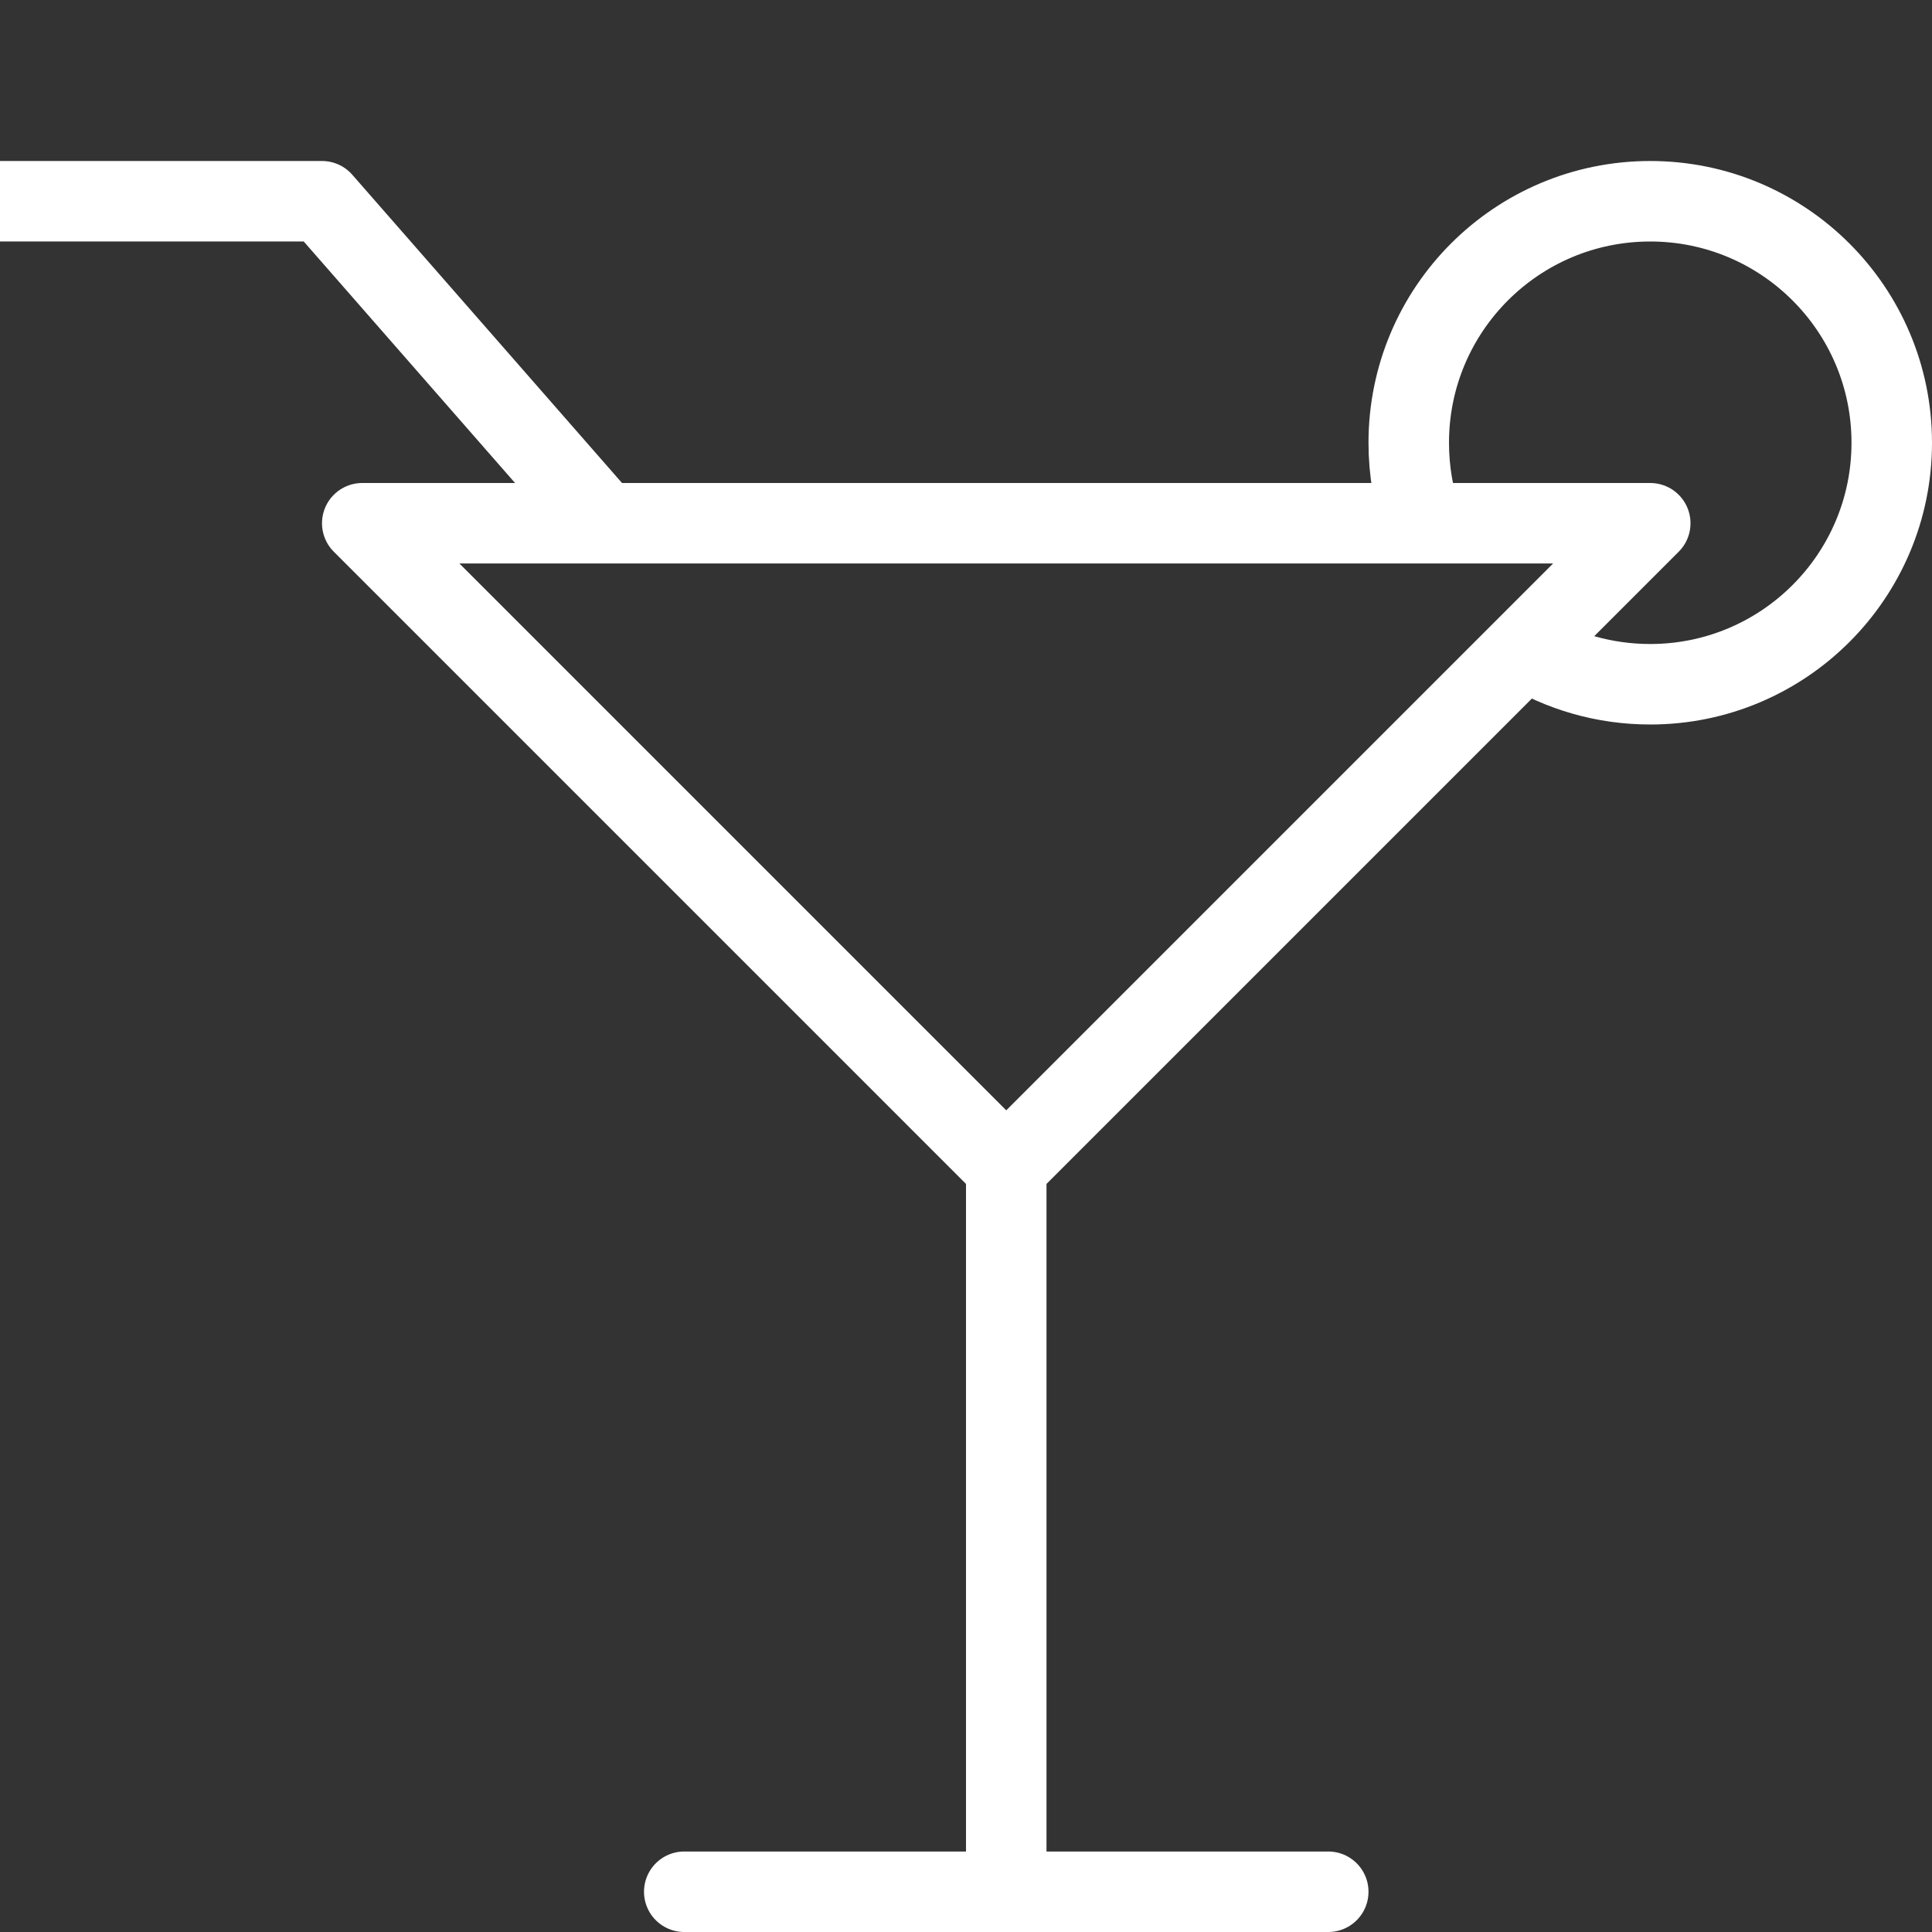 <svg xmlns="http://www.w3.org/2000/svg" width="24" height="24" viewBox="0 0 24 24"><rect x="0" y="0" width="24" height="24" fill="#333333" stroke="none"/><g stroke="#fff" stroke-linejoin="round" stroke-miterlimit="10" fill="none"><path stroke-linecap="round" d="M4.5 6.5l8 8 8-8zM12.5 14.5v9M8.5 23.5h8"/><path d="M7.5 6.5l-3.5-4h-4M17.669 6.498c-.11-.312-.169-.648-.169-.998 0-1.658 1.343-3 3-3 1.655 0 3 1.342 3 3s-1.345 3-3 3c-.574 0-1.109-.16-1.564-.438"/></g></svg>